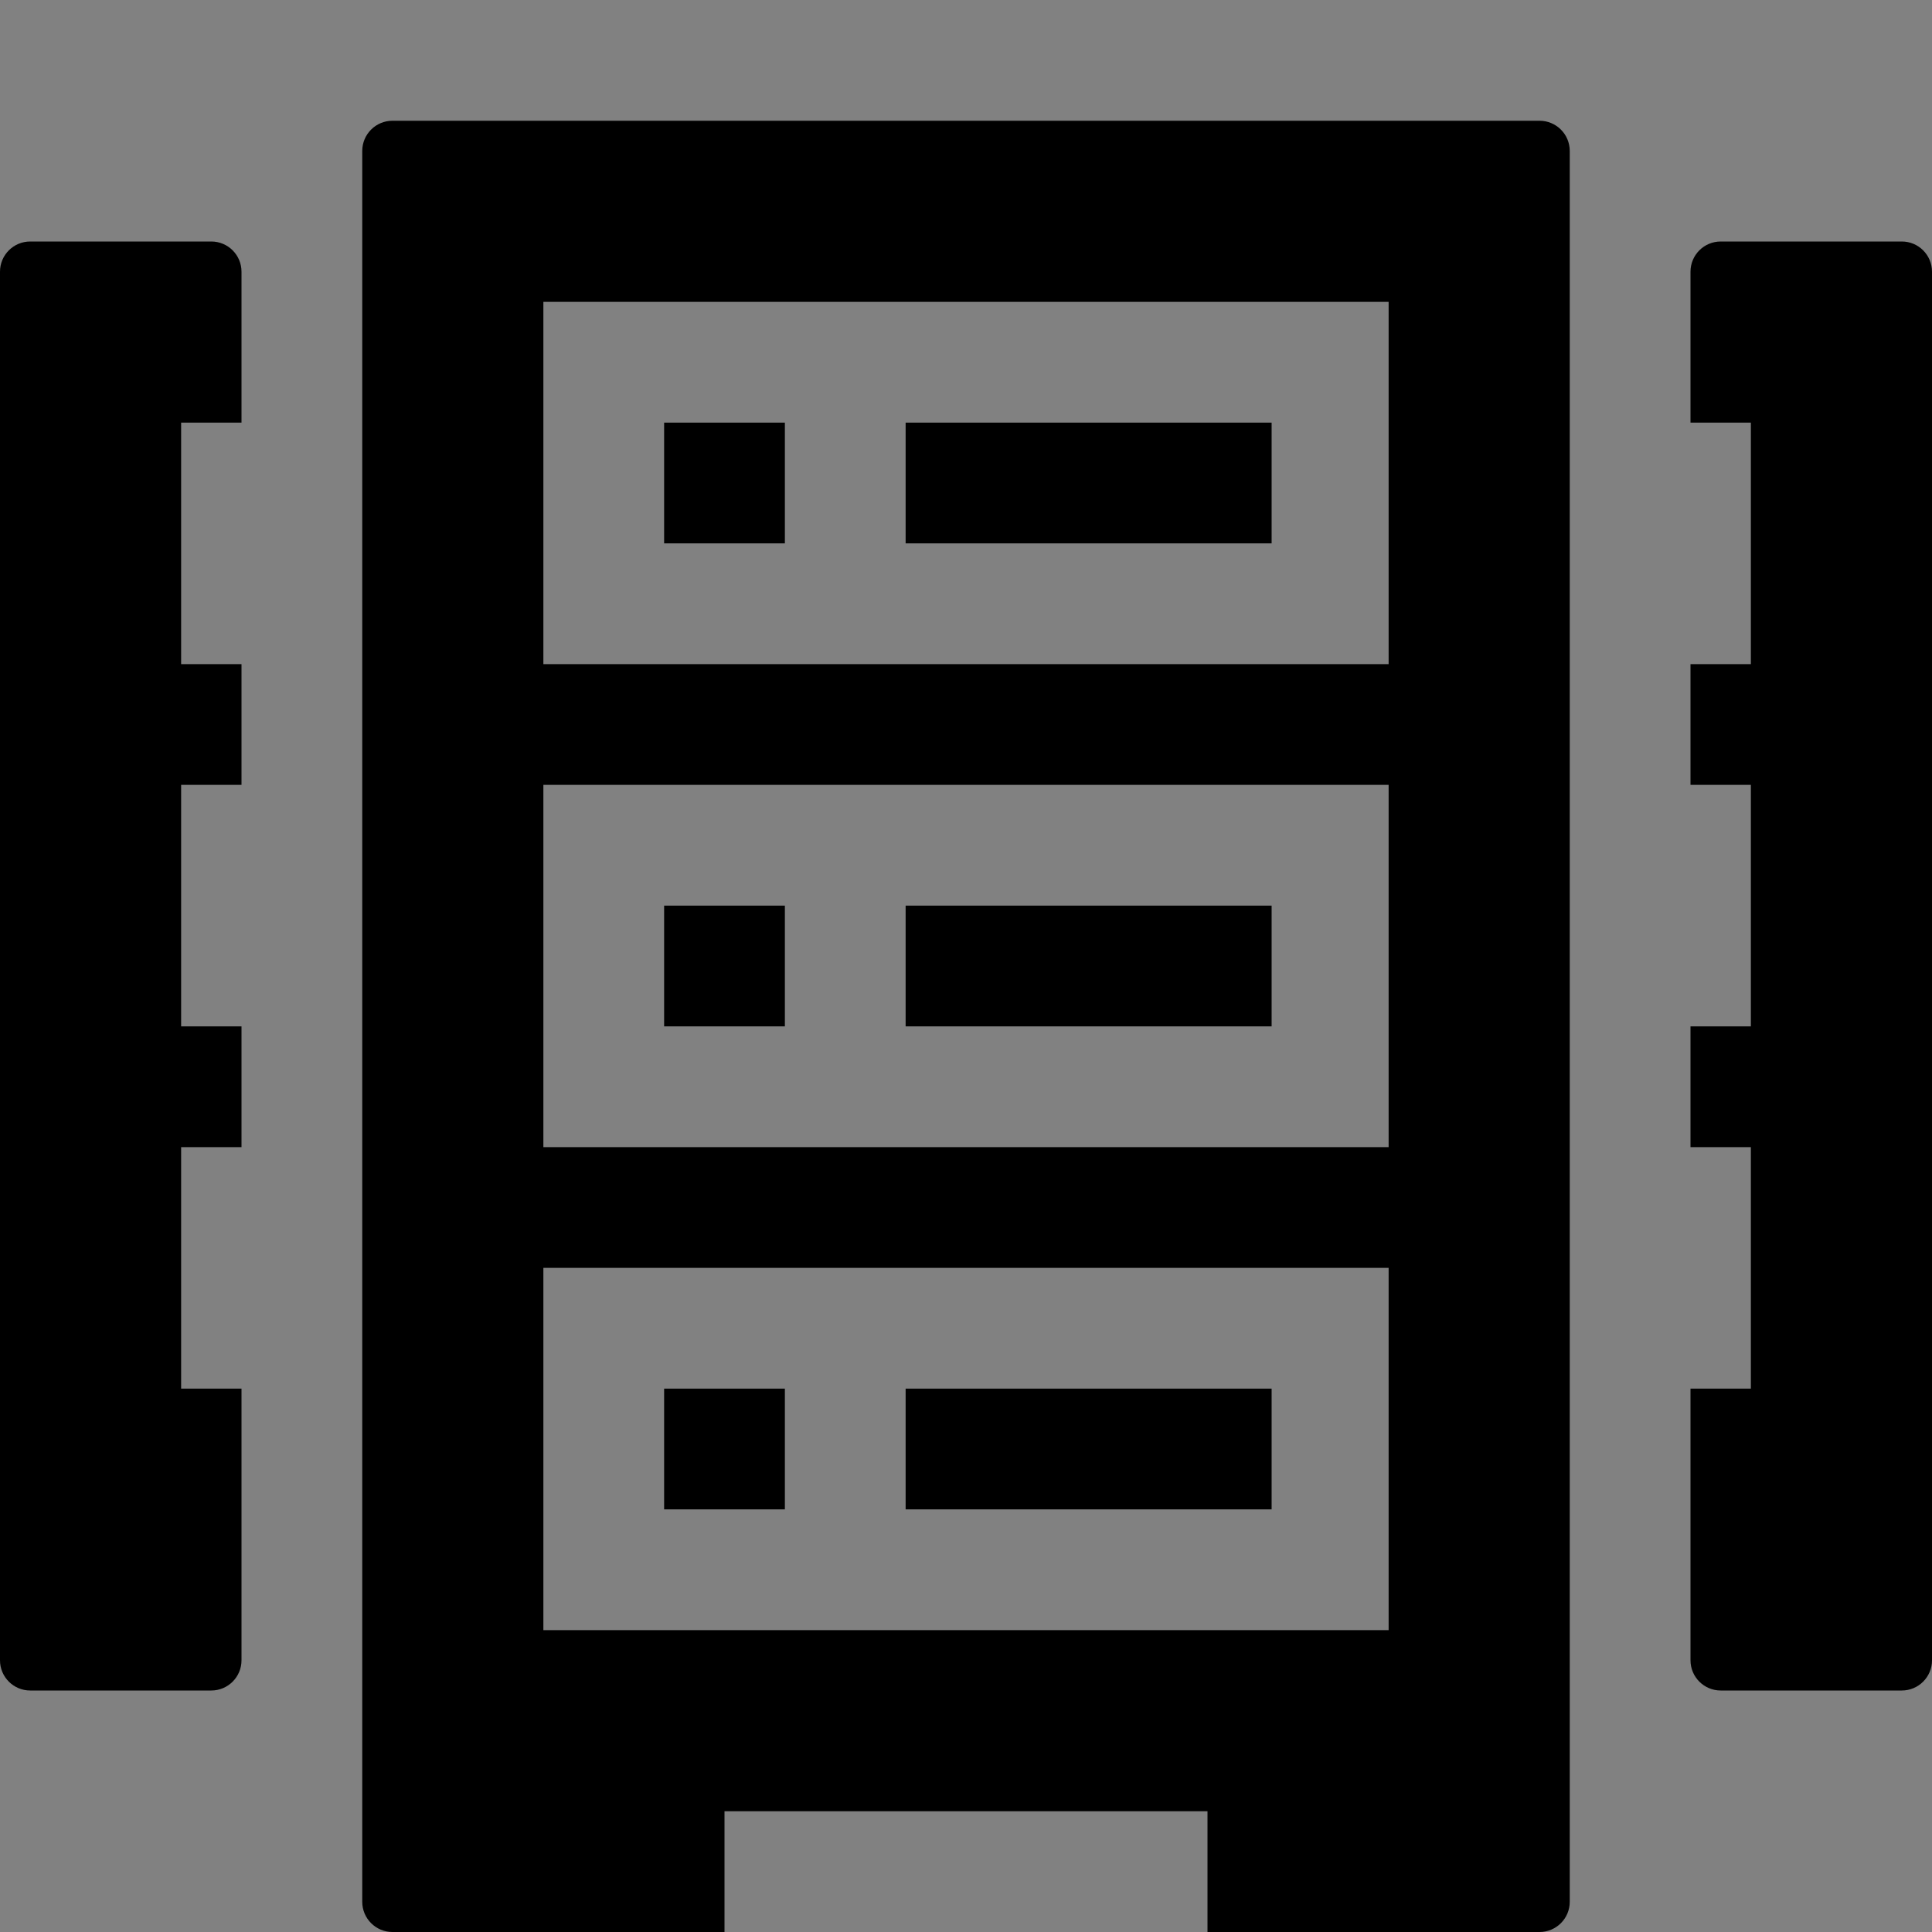 <svg xmlns="http://www.w3.org/2000/svg" stroke="currentColor" fill="currentColor" stroke-width="0" viewBox="0 0 16 16" height="1em" width="1em">
<rect x="0" y="0" width="16" height="16" fill="#808080" stroke="none"/>
<g clip-path="url(#clip0_14794_14260)">
<rect width="16" height="16" fill="white" fill-opacity="0.01"/>
<path d="M6.5 3.5L6.5 4.5H5.5V3.5H6.5Z" fill="currentcolor"/>
<path d="M10.531 3.5V4.5L7.5 4.5V3.5L10.531 3.5Z" fill="currentcolor"/>
<path d="M6.5 7.5L6.5 8.5H5.5V7.5H6.5Z" fill="currentcolor"/>
<path d="M10.531 8.5V7.5H7.5V8.5H10.531Z" fill="currentcolor"/>
<path d="M6.5 12.5L6.5 11.5H5.5V12.5H6.5Z" fill="currentcolor"/>
<path d="M10.531 11.5V12.5H7.5V11.5H10.531Z" fill="currentcolor"/>
<path fill-rule="evenodd" clip-rule="evenodd" d="M3 1.25C3 1.112 3.112 1 3.25 1H12.75C12.888 1 13 1.112 13 1.25V15.75C13 15.888 12.888 16 12.75 16H10V15H6V16H3.25C3.112 16 3 15.888 3 15.75V1.25ZM4.5 2.5H11.5V5.5H4.5V2.5ZM11.5 6.5H4.5V9.5H11.5V6.5ZM4.5 10.5H11.5V13.5H4.5V10.5Z" fill="currentcolor"/>
<path d="M1.75 2C1.888 2 2 2.112 2 2.25V3.5H1.5V5.5H2V6.5H1.5V8.5H2V9.5H1.5V11.5H2V13.75C2 13.888 1.888 14 1.75 14H0.25C0.112 14 0 13.888 0 13.75V2.25C0 2.112 0.112 2 0.25 2H1.75Z" fill="currentcolor"/>
<path d="M14 2.25C14 2.112 14.112 2 14.25 2H15.75C15.888 2 16 2.112 16 2.25V13.75C16 13.888 15.888 14 15.75 14H14.25C14.112 14 14 13.888 14 13.75V11.5H14.5V9.5H14V8.5H14.5V6.5H14V5.5H14.5V3.5H14V2.25Z" fill="currentcolor"/>
</g>
<defs>
<clipPath id="clip0_14794_14260">
<rect width="16" height="16" fill="white"/>
</clipPath>
</defs>
</svg>